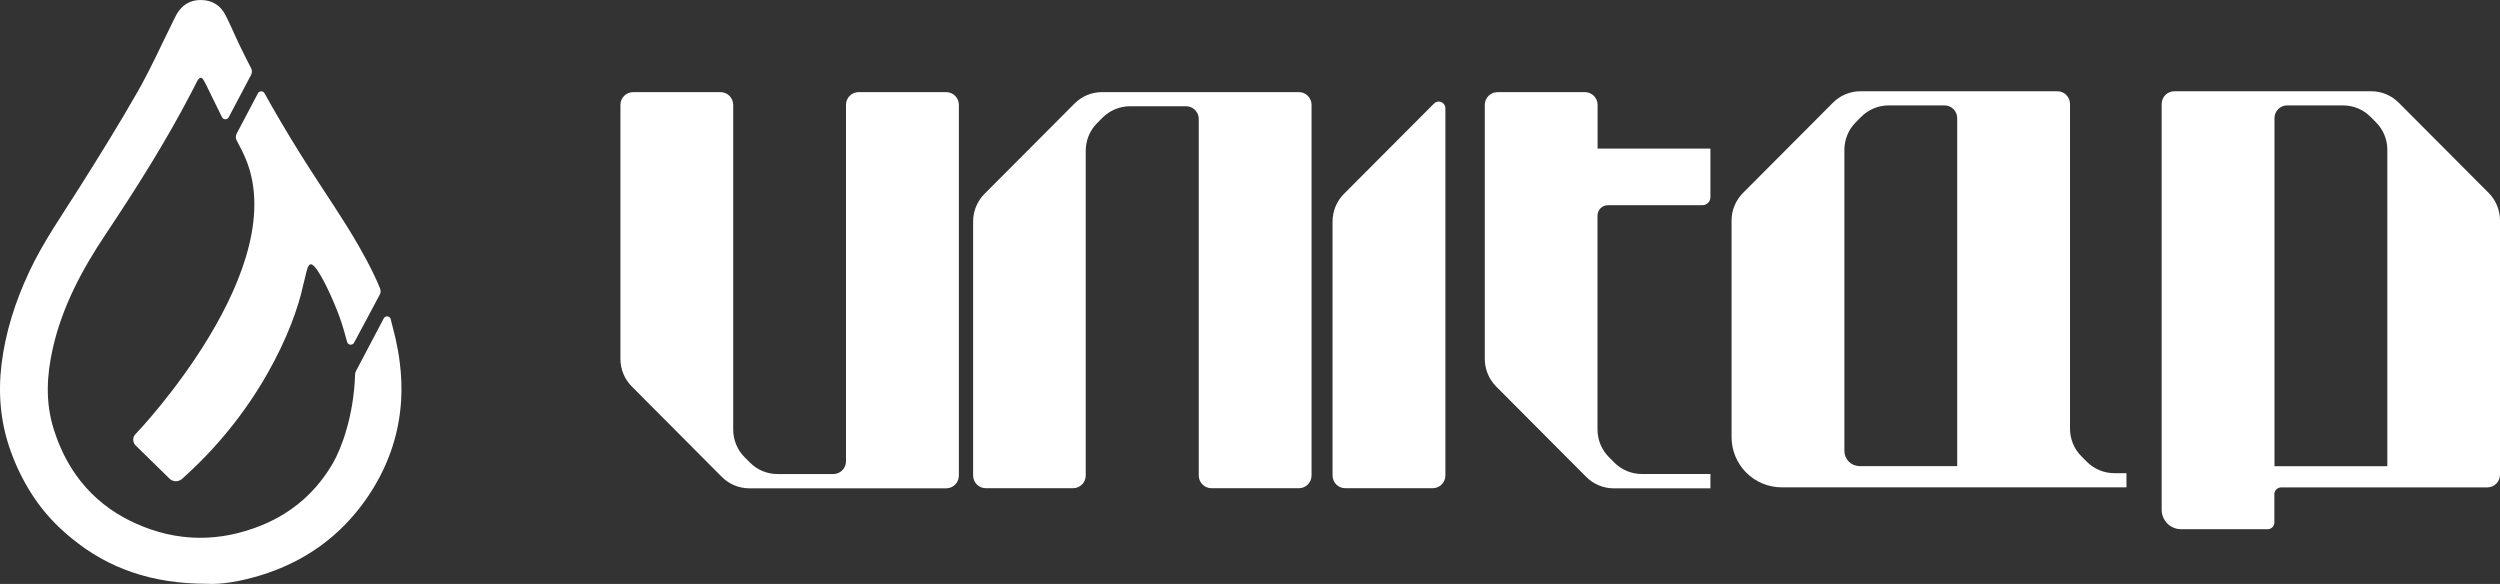 <svg width="137" height="32" viewBox="0 0 137 32" fill="none" xmlns="http://www.w3.org/2000/svg">
<rect x="0" y="0" width="137" height="32" fill="#333333" stroke="none"/>
<path fill-rule="evenodd" clip-rule="evenodd" d="M131.449 5.626L136.382 10.575C136.579 10.774 136.735 11.011 136.841 11.271C136.947 11.531 137.001 11.809 137 12.09V26.012C137 26.197 136.927 26.374 136.797 26.505C136.667 26.635 136.49 26.709 136.306 26.709H125.017C124.926 26.709 124.838 26.741 124.768 26.799C124.699 26.858 124.652 26.939 124.635 27.028V28.634C124.635 28.731 124.597 28.824 124.528 28.893C124.46 28.961 124.367 29 124.27 29H119.521C119.24 29 118.97 28.888 118.771 28.688C118.572 28.489 118.46 28.218 118.46 27.936V5.698C118.46 5.513 118.534 5.335 118.664 5.204C118.794 5.074 118.971 5 119.156 5H129.942C130.222 5 130.499 5.055 130.758 5.163C131.016 5.27 131.251 5.427 131.449 5.626ZM124.642 25.548H130.825L130.826 8.211C130.827 7.93 130.772 7.652 130.665 7.393C130.558 7.134 130.4 6.898 130.202 6.7L129.905 6.402C129.708 6.203 129.473 6.046 129.214 5.938C128.956 5.831 128.678 5.776 128.399 5.776H125.337C125.246 5.776 125.156 5.793 125.071 5.828C124.987 5.863 124.91 5.914 124.846 5.979C124.781 6.044 124.73 6.121 124.695 6.205C124.66 6.29 124.642 6.38 124.642 6.472V25.548Z" fill="white"/>
<path fill-rule="evenodd" clip-rule="evenodd" d="M114.359 25.305L114.062 25.007C113.864 24.808 113.707 24.573 113.599 24.313C113.492 24.054 113.437 23.776 113.436 23.495V5.698C113.436 5.513 113.363 5.336 113.233 5.205C113.103 5.074 112.927 5 112.743 5H101.955C101.675 5 101.398 5.055 101.139 5.163C100.881 5.27 100.646 5.427 100.448 5.626L95.514 10.575C95.317 10.774 95.159 11.009 95.052 11.269C94.945 11.528 94.89 11.806 94.89 12.087V23.954C94.89 24.684 95.18 25.384 95.694 25.9C96.209 26.416 96.906 26.706 97.634 26.706H116.53V25.93H115.867C115.587 25.931 115.31 25.876 115.051 25.768C114.792 25.661 114.557 25.503 114.359 25.305ZM107.255 25.543H101.906C101.685 25.543 101.473 25.456 101.317 25.299C101.16 25.143 101.072 24.93 101.072 24.709V8.211C101.072 7.93 101.127 7.652 101.235 7.393C101.342 7.133 101.499 6.898 101.698 6.7L101.994 6.402C102.192 6.203 102.427 6.045 102.686 5.938C102.944 5.831 103.221 5.775 103.501 5.776H106.56C106.651 5.776 106.741 5.793 106.826 5.828C106.91 5.863 106.987 5.914 107.051 5.979C107.116 6.044 107.167 6.121 107.202 6.205C107.237 6.29 107.255 6.38 107.255 6.472V25.543Z" fill="white"/>
<path d="M47.054 5.048H51.851C52.035 5.048 52.212 5.121 52.342 5.252C52.473 5.383 52.546 5.56 52.546 5.745V26.063C52.546 26.248 52.473 26.425 52.342 26.556C52.212 26.687 52.035 26.76 51.851 26.76H41.064C40.499 26.76 39.957 26.535 39.557 26.134L34.624 21.181C34.426 20.982 34.269 20.746 34.162 20.486C34.055 20.227 34 19.948 34 19.667V5.745C34 5.561 34.073 5.384 34.203 5.253C34.333 5.123 34.51 5.049 34.694 5.049H39.484C39.669 5.049 39.845 5.123 39.976 5.253C40.106 5.384 40.179 5.561 40.18 5.745V23.543C40.18 23.823 40.235 24.102 40.342 24.361C40.449 24.62 40.606 24.856 40.804 25.055L41.101 25.352C41.299 25.551 41.534 25.708 41.792 25.816C42.051 25.923 42.328 25.978 42.608 25.978H45.664C45.849 25.978 46.025 25.905 46.156 25.774C46.286 25.644 46.359 25.467 46.36 25.282V5.744C46.36 5.559 46.433 5.382 46.563 5.252C46.693 5.121 46.87 5.048 47.054 5.048Z" fill="white"/>
<path d="M60.392 5.048H71.171C71.263 5.047 71.355 5.064 71.44 5.099C71.525 5.133 71.602 5.185 71.668 5.25C71.733 5.314 71.785 5.392 71.82 5.477C71.855 5.562 71.873 5.653 71.873 5.746V26.056C71.873 26.241 71.8 26.418 71.67 26.549C71.54 26.68 71.364 26.754 71.179 26.754H66.386C66.201 26.754 66.025 26.68 65.895 26.549C65.765 26.418 65.692 26.241 65.692 26.056V6.52C65.692 6.335 65.618 6.157 65.488 6.026C65.358 5.896 65.181 5.822 64.996 5.822H61.927C61.361 5.823 60.819 6.048 60.419 6.448L60.122 6.746C59.722 7.148 59.498 7.692 59.498 8.259V26.056C59.498 26.241 59.425 26.418 59.294 26.549C59.164 26.68 58.988 26.754 58.804 26.754H54.021C53.837 26.754 53.66 26.68 53.53 26.549C53.4 26.418 53.327 26.241 53.327 26.056V12.135C53.327 11.854 53.382 11.576 53.489 11.316C53.596 11.057 53.753 10.822 53.951 10.623L58.885 5.674C59.083 5.475 59.317 5.318 59.576 5.21C59.834 5.103 60.112 5.048 60.392 5.048Z" fill="white"/>
<path d="M78.584 5.674L73.65 10.623C73.452 10.821 73.295 11.057 73.187 11.316C73.08 11.576 73.025 11.854 73.024 12.134V26.056C73.024 26.241 73.098 26.419 73.228 26.55C73.359 26.68 73.535 26.754 73.72 26.754H78.512C78.697 26.754 78.873 26.68 79.004 26.55C79.134 26.419 79.207 26.241 79.207 26.056V5.933C79.208 5.861 79.186 5.79 79.146 5.729C79.106 5.669 79.049 5.622 78.982 5.594C78.915 5.566 78.842 5.559 78.771 5.573C78.7 5.587 78.635 5.622 78.584 5.674Z" fill="white"/>
<path d="M87.345 5.253C87.475 5.384 87.548 5.561 87.548 5.746V8.144H93.731V10.805C93.731 10.922 93.685 11.034 93.602 11.117C93.52 11.199 93.408 11.246 93.291 11.246H88.112C87.961 11.246 87.816 11.306 87.71 11.413C87.603 11.52 87.543 11.665 87.543 11.816V23.54C87.543 23.82 87.599 24.099 87.706 24.358C87.813 24.617 87.971 24.853 88.169 25.051L88.466 25.349C88.663 25.548 88.898 25.706 89.157 25.813C89.415 25.92 89.693 25.976 89.973 25.975H93.731V26.761H88.431C87.866 26.76 87.324 26.535 86.924 26.134L81.99 21.181C81.793 20.982 81.635 20.746 81.528 20.486C81.421 20.227 81.366 19.948 81.367 19.667V5.746C81.367 5.561 81.44 5.384 81.571 5.253C81.701 5.123 81.878 5.049 82.062 5.049H86.854C87.038 5.049 87.215 5.123 87.345 5.253Z" fill="white"/>
<path d="M20.812 16.142C20.838 16.094 20.854 16.04 20.857 15.986C20.861 15.931 20.853 15.876 20.834 15.825C20.627 15.305 20.309 14.615 19.66 13.482C18.831 12.034 17.876 10.659 16.976 9.253C16.25 8.119 15.55 6.972 14.885 5.805C14.754 5.575 14.624 5.343 14.496 5.111C14.479 5.079 14.452 5.052 14.42 5.033C14.388 5.015 14.352 5.005 14.314 5.005C14.277 5.006 14.241 5.016 14.209 5.035C14.177 5.054 14.152 5.081 14.134 5.114L12.968 7.327C12.937 7.386 12.921 7.452 12.923 7.518C12.924 7.585 12.943 7.65 12.976 7.708C12.983 7.721 12.991 7.733 12.998 7.746C13.191 8.108 13.325 8.378 13.369 8.487C16.213 14.58 7.492 23.727 7.458 23.755C7.411 23.796 7.372 23.846 7.345 23.901C7.318 23.957 7.303 24.018 7.301 24.08C7.299 24.142 7.31 24.203 7.333 24.261C7.356 24.318 7.391 24.37 7.436 24.414L9.291 26.23C9.378 26.315 9.494 26.365 9.617 26.371C9.74 26.377 9.861 26.337 9.956 26.26C11.843 24.586 13.436 22.62 14.672 20.441C15.747 18.546 16.358 16.823 16.607 15.655V15.651C16.885 14.666 16.839 13.729 17.742 15.402C17.859 15.628 17.971 15.856 18.077 16.088L18.08 16.093L18.093 16.122C18.222 16.404 18.344 16.689 18.457 16.976C18.473 17.016 18.488 17.054 18.503 17.093C18.538 17.187 18.574 17.28 18.608 17.373C18.608 17.373 18.661 17.521 18.713 17.674C18.765 17.827 18.881 18.213 19.023 18.74C19.033 18.779 19.056 18.814 19.087 18.84C19.118 18.867 19.157 18.883 19.198 18.888C19.239 18.892 19.281 18.884 19.317 18.865C19.353 18.846 19.383 18.816 19.402 18.78C19.789 18.048 20.259 17.196 20.812 16.142Z" fill="white"/>
<path d="M21.907 19.865C21.853 19.425 21.775 18.989 21.677 18.554C21.667 18.508 21.523 17.933 21.411 17.489C21.401 17.449 21.379 17.414 21.348 17.387C21.317 17.36 21.278 17.343 21.236 17.338C21.195 17.333 21.153 17.341 21.116 17.36C21.08 17.379 21.05 17.409 21.031 17.445L19.504 20.341C19.476 20.395 19.461 20.453 19.459 20.514C19.391 22.794 18.7 24.585 18.258 25.355C17.358 26.921 16.062 28.073 14.379 28.769C12.048 29.729 9.702 29.716 7.404 28.67C7.185 28.57 6.973 28.463 6.769 28.35C5.725 27.777 4.83 26.977 4.152 26.012C3.635 25.278 3.236 24.445 2.946 23.524C2.483 22.055 2.556 20.583 2.891 19.099C3.405 16.815 4.487 14.79 5.78 12.852C7.471 10.315 9.1 7.744 10.501 5.041C10.593 4.864 10.684 4.686 10.774 4.507L10.784 4.486C10.804 4.445 10.828 4.405 10.855 4.366C10.952 4.23 11.048 4.226 11.138 4.364C11.202 4.467 11.26 4.573 11.312 4.681C11.359 4.773 11.716 5.502 12.165 6.421C12.181 6.456 12.207 6.484 12.239 6.505C12.271 6.525 12.309 6.537 12.347 6.537C12.386 6.538 12.424 6.528 12.456 6.508C12.489 6.489 12.516 6.461 12.533 6.427L13.76 4.1C13.789 4.044 13.804 3.981 13.804 3.918C13.804 3.855 13.789 3.792 13.76 3.736C13.529 3.289 13.304 2.839 13.085 2.386C12.84 1.874 12.622 1.345 12.364 0.84C12.094 0.31 11.646 0.01 11.027 0C10.409 -0.009 9.965 0.28 9.669 0.8C9.613 0.899 9.566 1.003 9.515 1.105C9.181 1.776 8.861 2.456 8.531 3.13C8.286 3.629 8.037 4.126 7.771 4.614C7.701 4.742 7.631 4.869 7.559 4.995C6.546 6.776 5.46 8.519 4.367 10.255C3.403 11.786 2.359 13.267 1.591 14.914C0.84 16.522 0.304 18.188 0.087 19.939C-0.114 21.566 0.025 23.171 0.589 24.73C0.881 25.546 1.263 26.328 1.73 27.061C2.163 27.738 2.677 28.361 3.263 28.917C3.476 29.118 3.693 29.309 3.915 29.491C5.922 31.14 8.305 31.993 11.355 31.991C12.078 32.043 13.16 31.864 14.212 31.548C16.661 30.812 18.627 29.416 20.075 27.337C21.207 25.71 21.861 23.911 21.982 21.944C22.021 21.25 21.997 20.555 21.907 19.865V19.865Z" fill="white"/>
</svg>
